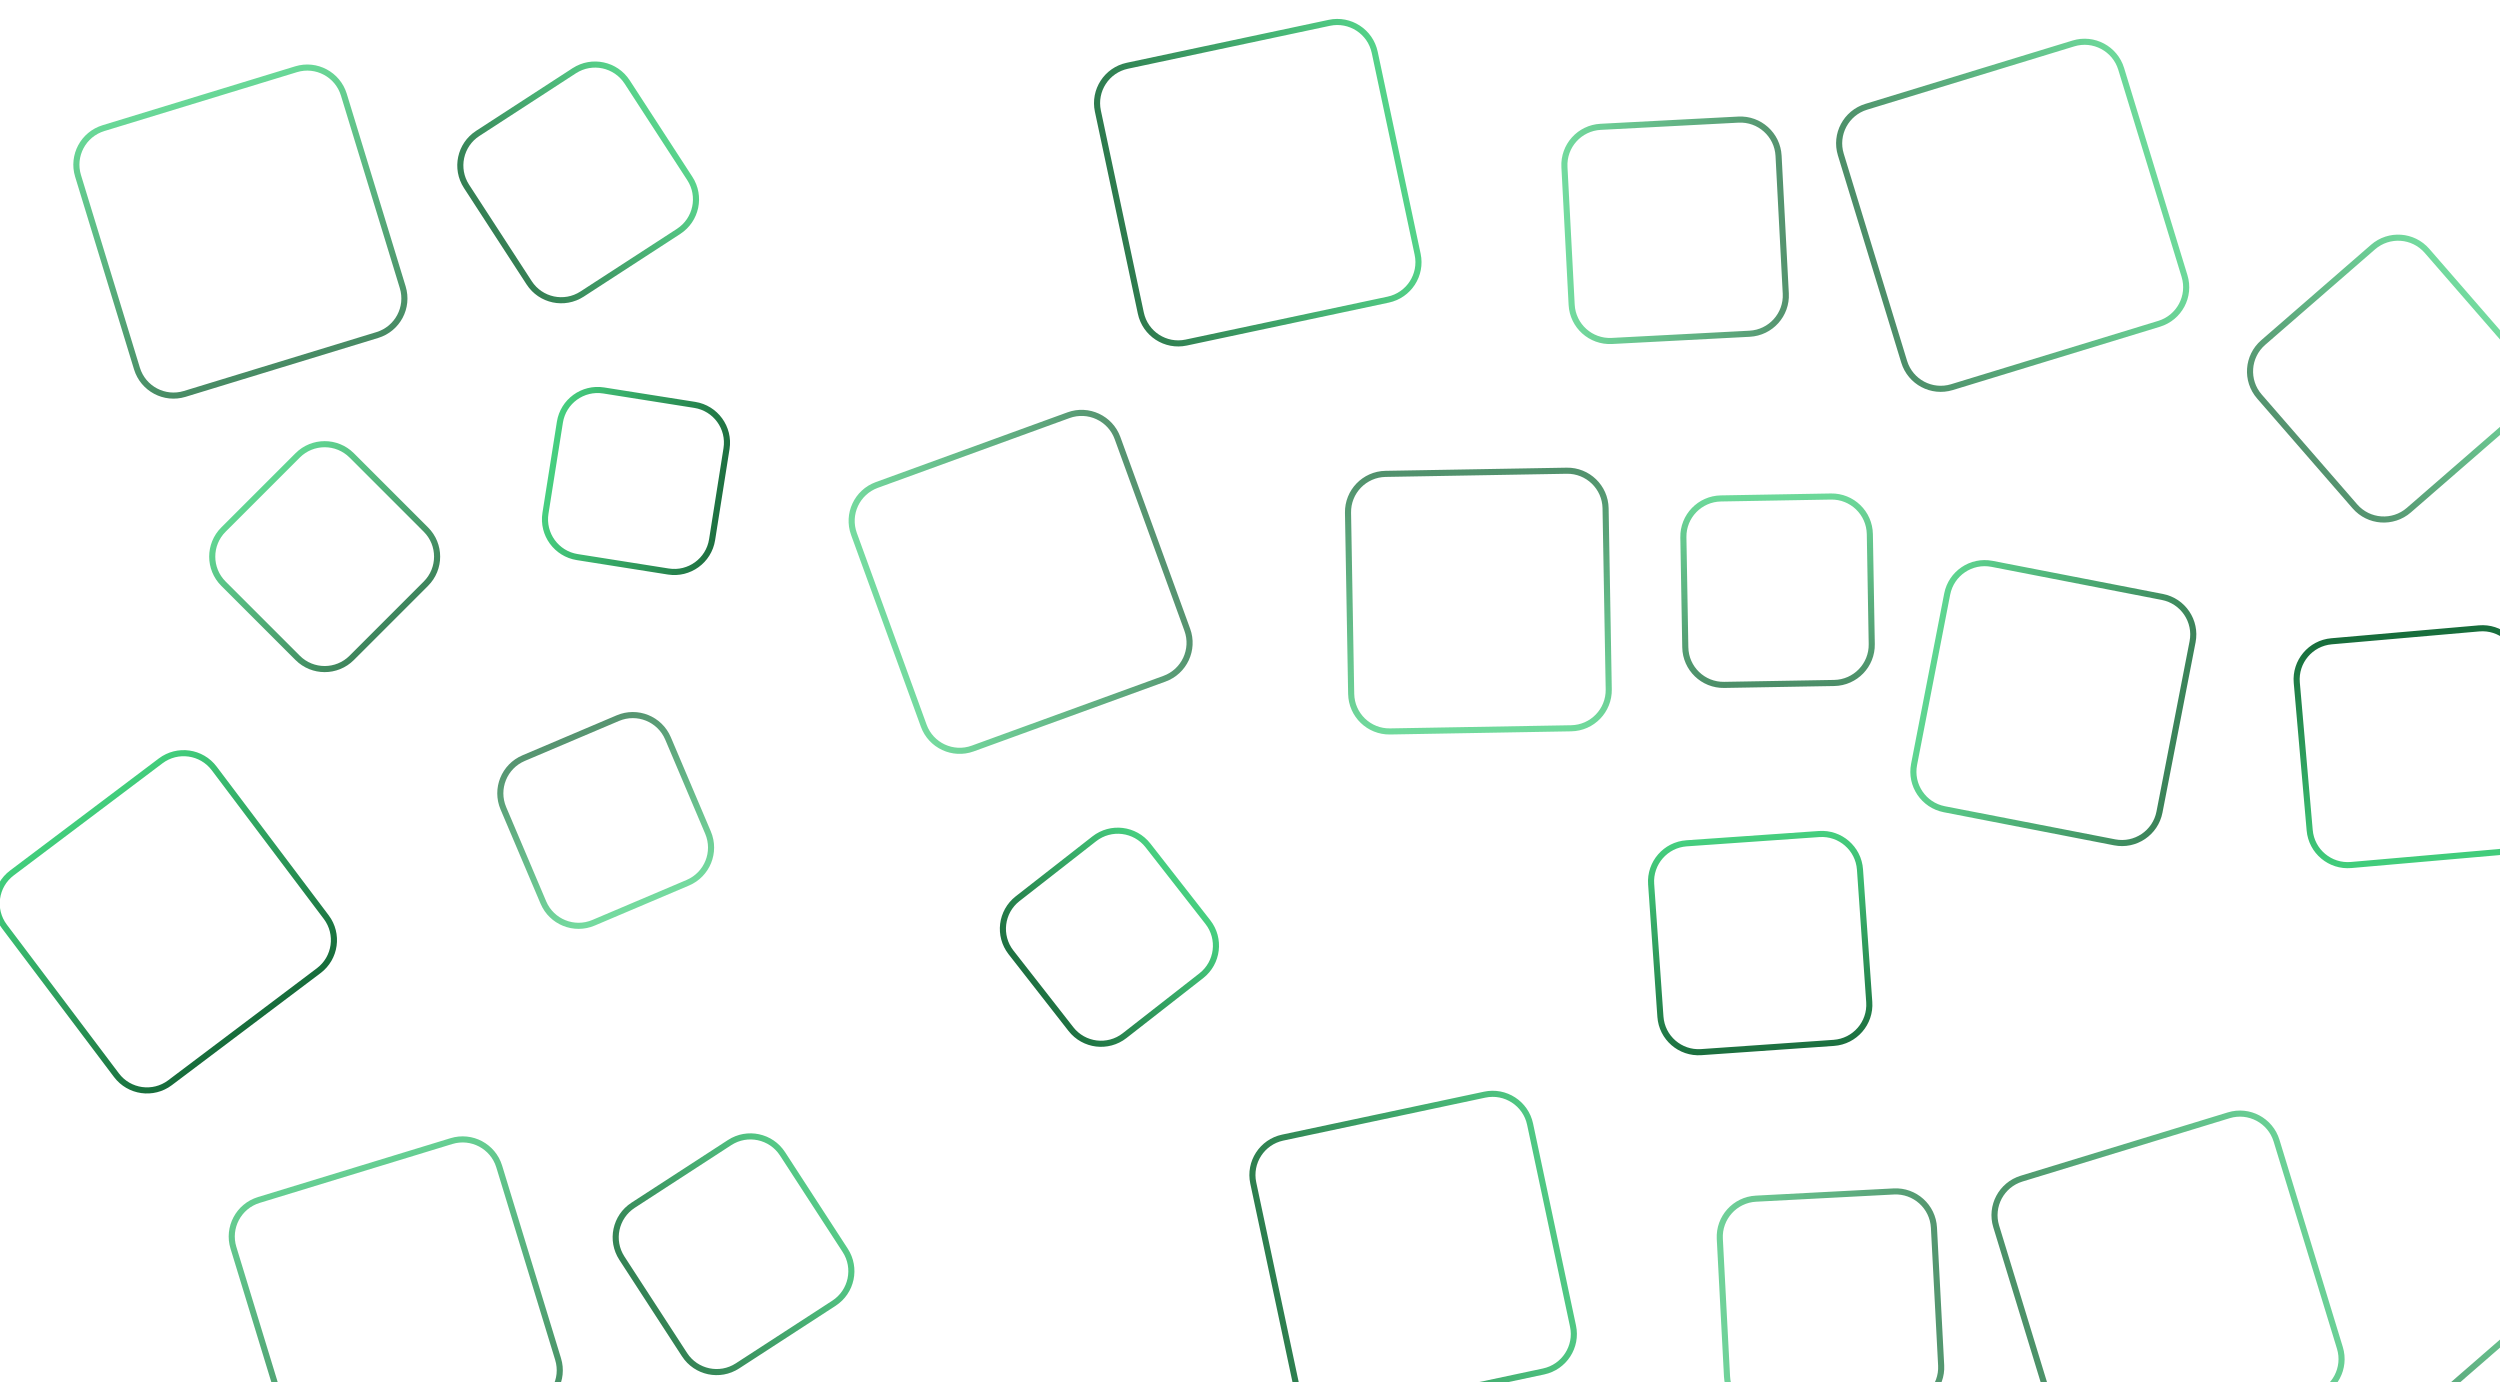 <svg width="4096" height="2265" viewBox="0 0 4096 2265" fill="none" xmlns="http://www.w3.org/2000/svg">
<g id="Group">
<g id="g23" opacity="0.87" filter="url(#filter0_dd)">
<path d="M1849.13 493.016L1778.78 162.03C1771.59 128.189 1793.19 94.924 1827.03 87.731L2158.02 17.378C2191.86 10.185 2225.12 31.787 2232.32 65.628L2302.67 396.614C2309.86 430.455 2288.26 463.72 2254.42 470.913L1923.43 541.266C1889.59 548.459 1856.33 526.857 1849.13 493.016Z" stroke="url(#paint0_linear)" stroke-width="10"/>
</g>
<g id="g22" opacity="0.84" filter="url(#filter1_dd)">
<path d="M847.007 443.395L744.301 285.241C725.458 256.226 733.705 217.429 762.72 198.586L920.873 95.88C949.889 77.037 988.686 85.284 1007.53 114.299L1110.23 272.453C1129.08 301.468 1120.83 340.265 1091.82 359.108L933.662 461.814C904.647 480.657 865.85 472.41 847.007 443.395Z" stroke="url(#paint1_linear)" stroke-width="10"/>
</g>
<g id="g21" opacity="0.76" filter="url(#filter2_dd)">
<path d="M598.244 528.892L282.608 625.392C249.522 635.507 214.502 616.886 204.386 583.801L107.887 268.165C97.771 235.079 116.392 200.059 149.478 189.944L465.114 93.444C498.199 83.329 533.22 101.949 543.335 135.035L639.835 450.671C649.95 483.756 631.329 518.777 598.244 528.892Z" stroke="url(#paint2_linear)" stroke-width="10"/>
</g>
<g id="g20" opacity="0.7" filter="url(#filter3_dd)">
<path d="M1810.93 697.708L1925.24 1011.77C1937.07 1044.28 1920.31 1080.23 1887.8 1092.06L1573.73 1206.37C1541.22 1218.21 1505.27 1201.44 1493.44 1168.93L1379.13 854.868C1367.3 822.358 1384.06 786.41 1416.57 774.578L1730.64 660.268C1763.15 648.435 1799.09 665.197 1810.93 697.708Z" stroke="url(#paint3_linear)" stroke-width="10"/>
</g>
<g id="g19" opacity="0.71" filter="url(#filter4_dd)">
<path d="M2894 235.246L2905.83 460.964C2907.64 495.513 2881.1 524.989 2846.55 526.8L2620.84 538.629C2586.29 540.44 2556.81 513.9 2555 479.35L2543.17 253.632C2541.36 219.083 2567.9 189.607 2602.45 187.796L2828.17 175.967C2862.72 174.156 2892.19 200.696 2894 235.246Z" stroke="url(#paint4_linear)" stroke-width="10"/>
</g>
<g id="g18" opacity="0.74" filter="url(#filter5_dd)">
<path d="M3099.8 572.712L2996 233.199C2985.89 200.114 3004.51 165.093 3037.59 154.978L3377.11 51.179C3410.19 41.063 3445.21 59.684 3455.33 92.769L3559.13 432.283C3569.24 465.368 3550.62 500.388 3517.54 510.504L3178.02 614.303C3144.94 624.418 3109.92 605.797 3099.8 572.712Z" stroke="url(#paint5_linear)" stroke-width="10"/>
</g>
<g id="g17" opacity="0.8" filter="url(#filter6_dd)">
<path d="M677.817 936.277L556.243 1057.85C531.779 1082.32 492.116 1082.32 467.652 1057.85L346.078 936.277C321.615 911.814 321.615 872.15 346.078 847.687L467.652 726.113C492.116 701.649 531.779 701.649 556.243 726.113L677.817 847.687C702.281 872.15 702.281 911.814 677.817 936.277Z" stroke="url(#paint6_linear)" stroke-width="10"/>
</g>
<g id="g16" opacity="0.93" filter="url(#filter7_dd)">
<path d="M1170.32 715.041L1146.68 864.305C1141.27 898.476 1109.18 921.79 1075.01 916.378L925.741 892.736C891.57 887.324 868.256 855.236 873.669 821.065L897.31 671.8C902.722 637.629 934.81 614.316 968.981 619.728L1118.25 643.369C1152.42 648.781 1175.73 680.87 1170.32 715.041Z" stroke="url(#paint7_linear)" stroke-width="10"/>
</g>
<g id="g15" opacity="0.72" filter="url(#filter8_dd)">
<path d="M2250.13 756.406L2546.86 751.226C2581.45 750.622 2609.98 778.175 2610.58 812.767L2615.76 1109.49C2616.37 1144.08 2588.82 1172.61 2554.22 1173.22L2257.5 1178.4C2222.91 1179 2194.38 1151.45 2193.77 1116.86L2188.59 820.132C2187.99 785.541 2215.54 757.009 2250.13 756.406Z" stroke="url(#paint8_linear)" stroke-width="10"/>
</g>
<g id="g14" opacity="0.94" filter="url(#filter9_dd)">
<path d="M2984.46 1688.64L2767.28 1703.82C2732.77 1706.24 2702.83 1680.22 2700.42 1645.7L2685.23 1428.53C2682.82 1394.02 2708.84 1364.08 2743.35 1361.67L2960.53 1346.48C2995.04 1344.07 3024.98 1370.09 3027.39 1404.6L3042.58 1621.78C3044.99 1656.29 3018.97 1686.22 2984.46 1688.64Z" stroke="url(#paint9_linear)" stroke-width="10"/>
</g>
<g id="g13" opacity="0.96" filter="url(#filter10_dd)">
<path d="M3799.98 1030.69L4041.73 1009.54C4076.2 1006.52 4106.58 1032.02 4109.6 1066.48L4130.75 1308.23C4133.76 1342.7 4108.27 1373.08 4073.8 1376.1L3832.05 1397.25C3797.59 1400.26 3767.2 1374.77 3764.19 1340.3L3743.04 1098.55C3740.02 1064.09 3765.52 1033.7 3799.98 1030.69Z" stroke="url(#paint10_linear)" stroke-width="10"/>
</g>
<g id="g12" opacity="0.71" filter="url(#filter11_dd)">
<path d="M3838.29 809.634L3681.81 629.627C3659.11 603.516 3661.88 563.949 3687.99 541.252L3868 384.774C3894.11 362.077 3933.67 364.843 3956.37 390.954L4112.85 570.961C4135.55 597.072 4132.78 636.638 4106.67 659.336L3926.66 815.813C3900.55 838.511 3860.98 835.744 3838.29 809.634Z" stroke="url(#paint11_linear)" stroke-width="10"/>
</g>
<g id="g11" opacity="0.96" filter="url(#filter12_dd)">
<path d="M502.196 1570.34L258.539 1753.95C230.909 1774.77 191.631 1769.25 170.81 1741.62L-12.798 1497.96C-33.619 1470.33 -28.099 1431.05 -0.469 1410.23L243.188 1226.63C270.818 1205.8 310.096 1211.32 330.917 1238.95L514.525 1482.61C535.346 1510.24 529.826 1549.52 502.196 1570.34Z" stroke="url(#paint12_linear)" stroke-width="10"/>
</g>
<g id="g10" opacity="0.7" filter="url(#filter13_dd)">
<path d="M837.899 1222.12L992.333 1156.57C1024.18 1143.05 1060.95 1157.91 1074.47 1189.76L1140.03 1344.19C1153.54 1376.04 1138.69 1412.81 1106.84 1426.33L952.406 1491.88C920.559 1505.4 883.784 1490.54 870.266 1458.69L804.713 1304.26C791.194 1272.41 806.053 1235.64 837.899 1222.12Z" stroke="url(#paint13_linear)" stroke-width="10"/>
</g>
<g id="g9" opacity="0.93" filter="url(#filter14_dd)">
<path d="M1734.59 1666.05L1636.43 1540.4C1615.13 1513.14 1619.96 1473.77 1647.22 1452.47L1772.87 1354.31C1800.13 1333.01 1839.5 1337.84 1860.8 1365.1L1958.97 1490.75C1980.27 1518.01 1975.43 1557.38 1948.17 1578.68L1822.52 1676.84C1795.26 1698.14 1755.89 1693.31 1734.59 1666.05Z" stroke="url(#paint14_linear)" stroke-width="10"/>
</g>
<g id="g8" opacity="0.74" filter="url(#filter15_dd)">
<path d="M2985.14 1098.98L2804.92 1102.13C2770.33 1102.73 2741.79 1075.18 2741.19 1040.59L2738.04 860.362C2737.44 825.771 2764.99 797.239 2799.58 796.635L2979.81 793.489C3014.4 792.886 3042.93 820.438 3043.54 855.03L3046.68 1035.26C3047.29 1069.85 3019.74 1098.38 2985.14 1098.98Z" stroke="url(#paint15_linear)" stroke-width="10"/>
</g>
<g id="g7" opacity="0.81" filter="url(#filter16_dd)">
<path d="M3572.32 1031.49L3518.08 1310.55C3511.48 1344.51 3478.59 1366.69 3444.63 1360.09L3165.57 1305.85C3131.61 1299.24 3109.43 1266.36 3116.03 1232.4L3170.27 953.338C3176.88 919.377 3209.76 897.198 3243.72 903.799L3522.78 958.043C3556.74 964.64 3578.92 997.53 3572.32 1031.49Z" stroke="url(#paint16_linear)" stroke-width="10"/>
</g>
<g id="g6" opacity="0.87" filter="url(#filter17_dd)">
<path d="M2103.69 2249.12L2033.34 1918.13C2026.15 1884.29 2047.75 1851.03 2081.59 1843.84L2412.58 1773.48C2446.42 1766.29 2479.68 1787.89 2486.87 1821.73L2557.23 2152.72C2564.42 2186.56 2542.82 2219.82 2508.98 2227.02L2177.99 2297.37C2144.15 2304.56 2110.89 2282.96 2103.69 2249.12Z" stroke="url(#paint17_linear)" stroke-width="10"/>
</g>
<g id="g5" opacity="0.84" filter="url(#filter18_dd)">
<path d="M1101.57 2199.5L998.86 2041.35C980.017 2012.33 988.263 1973.53 1017.28 1954.69L1175.43 1851.98C1204.45 1833.14 1243.24 1841.39 1262.09 1870.4L1364.79 2028.56C1383.64 2057.57 1375.39 2096.37 1346.37 2115.21L1188.22 2217.92C1159.21 2236.76 1120.41 2228.51 1101.57 2199.5Z" stroke="url(#paint18_linear)" stroke-width="10"/>
</g>
<g id="g4" opacity="0.76" filter="url(#filter19_dd)">
<path d="M852.803 2285L537.166 2381.5C504.081 2391.61 469.06 2372.99 458.945 2339.91L362.445 2024.27C352.33 1991.18 370.951 1956.16 404.036 1946.05L719.673 1849.55C752.758 1839.43 787.779 1858.05 797.894 1891.14L894.394 2206.78C904.509 2239.86 885.888 2274.88 852.803 2285Z" stroke="url(#paint19_linear)" stroke-width="10"/>
</g>
<g id="g3" opacity="0.71" filter="url(#filter20_dd)">
<path d="M3148.56 1991.35L3160.39 2217.07C3162.2 2251.62 3135.66 2281.09 3101.11 2282.9L2875.39 2294.73C2840.84 2296.54 2811.37 2270 2809.56 2235.45L2797.73 2009.74C2795.92 1975.19 2822.46 1945.71 2857.01 1943.9L3082.73 1932.07C3117.27 1930.26 3146.75 1956.8 3148.56 1991.35Z" stroke="url(#paint20_linear)" stroke-width="10"/>
</g>
<g id="g2" opacity="0.74" filter="url(#filter21_dd)">
<path d="M3354.36 2328.82L3250.56 1989.3C3240.45 1956.22 3259.07 1921.2 3292.15 1911.08L3631.67 1807.28C3664.75 1797.17 3699.77 1815.79 3709.89 1848.87L3813.69 2188.39C3823.8 2221.47 3805.18 2256.49 3772.1 2266.61L3432.58 2370.41C3399.5 2380.52 3364.48 2361.9 3354.36 2328.82Z" stroke="url(#paint21_linear)" stroke-width="10"/>
</g>
<g id="g1" opacity="0.71" filter="url(#filter22_dd)">
<path d="M4092.85 2565.74L3936.37 2385.73C3913.67 2359.62 3916.44 2320.05 3942.55 2297.36L4122.55 2140.88C4148.67 2118.18 4188.23 2120.95 4210.93 2147.06L4367.41 2327.06C4390.1 2353.18 4387.34 2392.74 4361.23 2415.44L4181.22 2571.92C4155.11 2594.62 4115.54 2591.85 4092.85 2565.74Z" stroke="url(#paint22_linear)" stroke-width="10"/>
</g>
</g>
<defs>
<filter id="filter0_dd" x="1762.4" y="0.995" width="576.654" height="576.654" filterUnits="userSpaceOnUse" color-interpolation-filters="sRGB">
<feFlood flood-opacity="0" result="BackgroundImageFix"/>
<feColorMatrix in="SourceAlpha" type="matrix" values="0 0 0 0 0 0 0 0 0 0 0 0 0 0 0 0 0 0 127 0"/>
<feOffset dx="10" dy="10"/>
<feGaussianBlur stdDeviation="10"/>
<feColorMatrix type="matrix" values="0 0 0 0 0.227 0 0 0 0 0.733 0 0 0 0 0.302 0 0 0 1 0"/>
<feBlend mode="normal" in2="BackgroundImageFix" result="effect1_dropShadow"/>
<feColorMatrix in="SourceAlpha" type="matrix" values="0 0 0 0 0 0 0 0 0 0 0 0 0 0 0 0 0 0 127 0"/>
<feOffset dx="10" dy="10"/>
<feGaussianBlur stdDeviation="10"/>
<feColorMatrix type="matrix" values="0 0 0 0 0.063 0 0 0 0 0.404 0 0 0 0 0.345 0 0 0 1 0"/>
<feBlend mode="normal" in2="effect1_dropShadow" result="effect2_dropShadow"/>
<feBlend mode="normal" in="SourceGraphic" in2="effect2_dropShadow" result="shape"/>
</filter>
<filter id="filter1_dd" x="719.187" y="70.766" width="436.162" height="436.162" filterUnits="userSpaceOnUse" color-interpolation-filters="sRGB">
<feFlood flood-opacity="0" result="BackgroundImageFix"/>
<feColorMatrix in="SourceAlpha" type="matrix" values="0 0 0 0 0 0 0 0 0 0 0 0 0 0 0 0 0 0 127 0"/>
<feOffset dx="10" dy="10"/>
<feGaussianBlur stdDeviation="10"/>
<feColorMatrix type="matrix" values="0 0 0 0 0.227 0 0 0 0 0.733 0 0 0 0 0.302 0 0 0 1 0"/>
<feBlend mode="normal" in2="BackgroundImageFix" result="effect1_dropShadow"/>
<feColorMatrix in="SourceAlpha" type="matrix" values="0 0 0 0 0 0 0 0 0 0 0 0 0 0 0 0 0 0 127 0"/>
<feOffset dx="10" dy="10"/>
<feGaussianBlur stdDeviation="10"/>
<feColorMatrix type="matrix" values="0 0 0 0 0.063 0 0 0 0 0.404 0 0 0 0 0.345 0 0 0 1 0"/>
<feBlend mode="normal" in2="effect1_dropShadow" result="effect2_dropShadow"/>
<feBlend mode="normal" in="SourceGraphic" in2="effect2_dropShadow" result="shape"/>
</filter>
<filter id="filter2_dd" x="90.131" y="75.689" width="587.458" height="587.458" filterUnits="userSpaceOnUse" color-interpolation-filters="sRGB">
<feFlood flood-opacity="0" result="BackgroundImageFix"/>
<feColorMatrix in="SourceAlpha" type="matrix" values="0 0 0 0 0 0 0 0 0 0 0 0 0 0 0 0 0 0 127 0"/>
<feOffset dx="10" dy="10"/>
<feGaussianBlur stdDeviation="10"/>
<feColorMatrix type="matrix" values="0 0 0 0 0.227 0 0 0 0 0.733 0 0 0 0 0.302 0 0 0 1 0"/>
<feBlend mode="normal" in2="BackgroundImageFix" result="effect1_dropShadow"/>
<feColorMatrix in="SourceAlpha" type="matrix" values="0 0 0 0 0 0 0 0 0 0 0 0 0 0 0 0 0 0 127 0"/>
<feOffset dx="10" dy="10"/>
<feGaussianBlur stdDeviation="10"/>
<feColorMatrix type="matrix" values="0 0 0 0 0.063 0 0 0 0 0.404 0 0 0 0 0.345 0 0 0 1 0"/>
<feBlend mode="normal" in2="effect1_dropShadow" result="effect2_dropShadow"/>
<feBlend mode="normal" in="SourceGraphic" in2="effect2_dropShadow" result="shape"/>
</filter>
<filter id="filter3_dd" x="1360.33" y="641.472" width="603.7" height="603.698" filterUnits="userSpaceOnUse" color-interpolation-filters="sRGB">
<feFlood flood-opacity="0" result="BackgroundImageFix"/>
<feColorMatrix in="SourceAlpha" type="matrix" values="0 0 0 0 0 0 0 0 0 0 0 0 0 0 0 0 0 0 127 0"/>
<feOffset dx="10" dy="10"/>
<feGaussianBlur stdDeviation="10"/>
<feColorMatrix type="matrix" values="0 0 0 0 0.227 0 0 0 0 0.733 0 0 0 0 0.302 0 0 0 1 0"/>
<feBlend mode="normal" in2="BackgroundImageFix" result="effect1_dropShadow"/>
<feColorMatrix in="SourceAlpha" type="matrix" values="0 0 0 0 0 0 0 0 0 0 0 0 0 0 0 0 0 0 127 0"/>
<feOffset dx="10" dy="10"/>
<feGaussianBlur stdDeviation="10"/>
<feColorMatrix type="matrix" values="0 0 0 0 0.063 0 0 0 0 0.404 0 0 0 0 0.345 0 0 0 1 0"/>
<feBlend mode="normal" in2="effect1_dropShadow" result="effect2_dropShadow"/>
<feBlend mode="normal" in="SourceGraphic" in2="effect2_dropShadow" result="shape"/>
</filter>
<filter id="filter4_dd" x="2528.08" y="160.879" width="412.835" height="412.837" filterUnits="userSpaceOnUse" color-interpolation-filters="sRGB">
<feFlood flood-opacity="0" result="BackgroundImageFix"/>
<feColorMatrix in="SourceAlpha" type="matrix" values="0 0 0 0 0 0 0 0 0 0 0 0 0 0 0 0 0 0 127 0"/>
<feOffset dx="10" dy="10"/>
<feGaussianBlur stdDeviation="10"/>
<feColorMatrix type="matrix" values="0 0 0 0 0.227 0 0 0 0 0.733 0 0 0 0 0.302 0 0 0 1 0"/>
<feBlend mode="normal" in2="BackgroundImageFix" result="effect1_dropShadow"/>
<feColorMatrix in="SourceAlpha" type="matrix" values="0 0 0 0 0 0 0 0 0 0 0 0 0 0 0 0 0 0 127 0"/>
<feOffset dx="10" dy="10"/>
<feGaussianBlur stdDeviation="10"/>
<feColorMatrix type="matrix" values="0 0 0 0 0.063 0 0 0 0 0.404 0 0 0 0 0.345 0 0 0 1 0"/>
<feBlend mode="normal" in2="effect1_dropShadow" result="effect2_dropShadow"/>
<feBlend mode="normal" in="SourceGraphic" in2="effect2_dropShadow" result="shape"/>
</filter>
<filter id="filter5_dd" x="2978.25" y="33.423" width="618.636" height="618.635" filterUnits="userSpaceOnUse" color-interpolation-filters="sRGB">
<feFlood flood-opacity="0" result="BackgroundImageFix"/>
<feColorMatrix in="SourceAlpha" type="matrix" values="0 0 0 0 0 0 0 0 0 0 0 0 0 0 0 0 0 0 127 0"/>
<feOffset dx="10" dy="10"/>
<feGaussianBlur stdDeviation="10"/>
<feColorMatrix type="matrix" values="0 0 0 0 0.227 0 0 0 0 0.733 0 0 0 0 0.302 0 0 0 1 0"/>
<feBlend mode="normal" in2="BackgroundImageFix" result="effect1_dropShadow"/>
<feColorMatrix in="SourceAlpha" type="matrix" values="0 0 0 0 0 0 0 0 0 0 0 0 0 0 0 0 0 0 127 0"/>
<feOffset dx="10" dy="10"/>
<feGaussianBlur stdDeviation="10"/>
<feColorMatrix type="matrix" values="0 0 0 0 0.063 0 0 0 0 0.404 0 0 0 0 0.345 0 0 0 1 0"/>
<feBlend mode="normal" in2="effect1_dropShadow" result="effect2_dropShadow"/>
<feBlend mode="normal" in="SourceGraphic" in2="effect2_dropShadow" result="shape"/>
</filter>
<filter id="filter6_dd" x="312.731" y="692.765" width="418.434" height="418.438" filterUnits="userSpaceOnUse" color-interpolation-filters="sRGB">
<feFlood flood-opacity="0" result="BackgroundImageFix"/>
<feColorMatrix in="SourceAlpha" type="matrix" values="0 0 0 0 0 0 0 0 0 0 0 0 0 0 0 0 0 0 127 0"/>
<feOffset dx="10" dy="10"/>
<feGaussianBlur stdDeviation="10"/>
<feColorMatrix type="matrix" values="0 0 0 0 0.227 0 0 0 0 0.733 0 0 0 0 0.302 0 0 0 1 0"/>
<feBlend mode="normal" in2="BackgroundImageFix" result="effect1_dropShadow"/>
<feColorMatrix in="SourceAlpha" type="matrix" values="0 0 0 0 0 0 0 0 0 0 0 0 0 0 0 0 0 0 127 0"/>
<feOffset dx="10" dy="10"/>
<feGaussianBlur stdDeviation="10"/>
<feColorMatrix type="matrix" values="0 0 0 0 0.063 0 0 0 0 0.404 0 0 0 0 0.345 0 0 0 1 0"/>
<feBlend mode="normal" in2="effect1_dropShadow" result="effect2_dropShadow"/>
<feBlend mode="normal" in="SourceGraphic" in2="effect2_dropShadow" result="shape"/>
</filter>
<filter id="filter7_dd" x="857.887" y="603.947" width="348.213" height="348.212" filterUnits="userSpaceOnUse" color-interpolation-filters="sRGB">
<feFlood flood-opacity="0" result="BackgroundImageFix"/>
<feColorMatrix in="SourceAlpha" type="matrix" values="0 0 0 0 0 0 0 0 0 0 0 0 0 0 0 0 0 0 127 0"/>
<feOffset dx="10" dy="10"/>
<feGaussianBlur stdDeviation="10"/>
<feColorMatrix type="matrix" values="0 0 0 0 0.227 0 0 0 0 0.733 0 0 0 0 0.302 0 0 0 1 0"/>
<feBlend mode="normal" in2="BackgroundImageFix" result="effect1_dropShadow"/>
<feColorMatrix in="SourceAlpha" type="matrix" values="0 0 0 0 0 0 0 0 0 0 0 0 0 0 0 0 0 0 127 0"/>
<feOffset dx="10" dy="10"/>
<feGaussianBlur stdDeviation="10"/>
<feColorMatrix type="matrix" values="0 0 0 0 0.063 0 0 0 0 0.404 0 0 0 0 0.345 0 0 0 1 0"/>
<feBlend mode="normal" in2="effect1_dropShadow" result="effect2_dropShadow"/>
<feBlend mode="normal" in="SourceGraphic" in2="effect2_dropShadow" result="shape"/>
</filter>
<filter id="filter8_dd" x="2173.58" y="736.216" width="477.19" height="477.193" filterUnits="userSpaceOnUse" color-interpolation-filters="sRGB">
<feFlood flood-opacity="0" result="BackgroundImageFix"/>
<feColorMatrix in="SourceAlpha" type="matrix" values="0 0 0 0 0 0 0 0 0 0 0 0 0 0 0 0 0 0 127 0"/>
<feOffset dx="10" dy="10"/>
<feGaussianBlur stdDeviation="10"/>
<feColorMatrix type="matrix" values="0 0 0 0 0.227 0 0 0 0 0.733 0 0 0 0 0.302 0 0 0 1 0"/>
<feBlend mode="normal" in2="BackgroundImageFix" result="effect1_dropShadow"/>
<feColorMatrix in="SourceAlpha" type="matrix" values="0 0 0 0 0 0 0 0 0 0 0 0 0 0 0 0 0 0 127 0"/>
<feOffset dx="10" dy="10"/>
<feGaussianBlur stdDeviation="10"/>
<feColorMatrix type="matrix" values="0 0 0 0 0.063 0 0 0 0 0.404 0 0 0 0 0.345 0 0 0 1 0"/>
<feBlend mode="normal" in2="effect1_dropShadow" result="effect2_dropShadow"/>
<feBlend mode="normal" in="SourceGraphic" in2="effect2_dropShadow" result="shape"/>
</filter>
<filter id="filter9_dd" x="2670.08" y="1331.33" width="407.66" height="407.651" filterUnits="userSpaceOnUse" color-interpolation-filters="sRGB">
<feFlood flood-opacity="0" result="BackgroundImageFix"/>
<feColorMatrix in="SourceAlpha" type="matrix" values="0 0 0 0 0 0 0 0 0 0 0 0 0 0 0 0 0 0 127 0"/>
<feOffset dx="10" dy="10"/>
<feGaussianBlur stdDeviation="10"/>
<feColorMatrix type="matrix" values="0 0 0 0 0.227 0 0 0 0 0.733 0 0 0 0 0.302 0 0 0 1 0"/>
<feBlend mode="normal" in2="BackgroundImageFix" result="effect1_dropShadow"/>
<feColorMatrix in="SourceAlpha" type="matrix" values="0 0 0 0 0 0 0 0 0 0 0 0 0 0 0 0 0 0 127 0"/>
<feOffset dx="10" dy="10"/>
<feGaussianBlur stdDeviation="10"/>
<feColorMatrix type="matrix" values="0 0 0 0 0.063 0 0 0 0 0.404 0 0 0 0 0.345 0 0 0 1 0"/>
<feBlend mode="normal" in2="effect1_dropShadow" result="effect2_dropShadow"/>
<feBlend mode="normal" in="SourceGraphic" in2="effect2_dropShadow" result="shape"/>
</filter>
<filter id="filter10_dd" x="3727.8" y="994.297" width="438.195" height="438.195" filterUnits="userSpaceOnUse" color-interpolation-filters="sRGB">
<feFlood flood-opacity="0" result="BackgroundImageFix"/>
<feColorMatrix in="SourceAlpha" type="matrix" values="0 0 0 0 0 0 0 0 0 0 0 0 0 0 0 0 0 0 127 0"/>
<feOffset dx="10" dy="10"/>
<feGaussianBlur stdDeviation="10"/>
<feColorMatrix type="matrix" values="0 0 0 0 0.227 0 0 0 0 0.733 0 0 0 0 0.302 0 0 0 1 0"/>
<feBlend mode="normal" in2="BackgroundImageFix" result="effect1_dropShadow"/>
<feColorMatrix in="SourceAlpha" type="matrix" values="0 0 0 0 0 0 0 0 0 0 0 0 0 0 0 0 0 0 127 0"/>
<feOffset dx="10" dy="10"/>
<feGaussianBlur stdDeviation="10"/>
<feColorMatrix type="matrix" values="0 0 0 0 0.063 0 0 0 0 0.404 0 0 0 0 0.345 0 0 0 1 0"/>
<feBlend mode="normal" in2="effect1_dropShadow" result="effect2_dropShadow"/>
<feBlend mode="normal" in="SourceGraphic" in2="effect2_dropShadow" result="shape"/>
</filter>
<filter id="filter11_dd" x="3651.44" y="354.408" width="511.775" height="511.773" filterUnits="userSpaceOnUse" color-interpolation-filters="sRGB">
<feFlood flood-opacity="0" result="BackgroundImageFix"/>
<feColorMatrix in="SourceAlpha" type="matrix" values="0 0 0 0 0 0 0 0 0 0 0 0 0 0 0 0 0 0 127 0"/>
<feOffset dx="10" dy="10"/>
<feGaussianBlur stdDeviation="10"/>
<feColorMatrix type="matrix" values="0 0 0 0 0.227 0 0 0 0 0.733 0 0 0 0 0.302 0 0 0 1 0"/>
<feBlend mode="normal" in2="BackgroundImageFix" result="effect1_dropShadow"/>
<feColorMatrix in="SourceAlpha" type="matrix" values="0 0 0 0 0 0 0 0 0 0 0 0 0 0 0 0 0 0 127 0"/>
<feOffset dx="10" dy="10"/>
<feGaussianBlur stdDeviation="10"/>
<feColorMatrix type="matrix" values="0 0 0 0 0.063 0 0 0 0 0.404 0 0 0 0 0.345 0 0 0 1 0"/>
<feBlend mode="normal" in2="effect1_dropShadow" result="effect2_dropShadow"/>
<feBlend mode="normal" in="SourceGraphic" in2="effect2_dropShadow" result="shape"/>
</filter>
<filter id="filter12_dd" x="-40.416" y="1199" width="602.559" height="602.562" filterUnits="userSpaceOnUse" color-interpolation-filters="sRGB">
<feFlood flood-opacity="0" result="BackgroundImageFix"/>
<feColorMatrix in="SourceAlpha" type="matrix" values="0 0 0 0 0 0 0 0 0 0 0 0 0 0 0 0 0 0 127 0"/>
<feOffset dx="10" dy="10"/>
<feGaussianBlur stdDeviation="10"/>
<feColorMatrix type="matrix" values="0 0 0 0 0.227 0 0 0 0 0.733 0 0 0 0 0.302 0 0 0 1 0"/>
<feBlend mode="normal" in2="BackgroundImageFix" result="effect1_dropShadow"/>
<feColorMatrix in="SourceAlpha" type="matrix" values="0 0 0 0 0 0 0 0 0 0 0 0 0 0 0 0 0 0 127 0"/>
<feOffset dx="10" dy="10"/>
<feGaussianBlur stdDeviation="10"/>
<feColorMatrix type="matrix" values="0 0 0 0 0.063 0 0 0 0 0.404 0 0 0 0 0.345 0 0 0 1 0"/>
<feBlend mode="normal" in2="effect1_dropShadow" result="effect2_dropShadow"/>
<feBlend mode="normal" in="SourceGraphic" in2="effect2_dropShadow" result="shape"/>
</filter>
<filter id="filter13_dd" x="784.715" y="1136.57" width="395.309" height="395.306" filterUnits="userSpaceOnUse" color-interpolation-filters="sRGB">
<feFlood flood-opacity="0" result="BackgroundImageFix"/>
<feColorMatrix in="SourceAlpha" type="matrix" values="0 0 0 0 0 0 0 0 0 0 0 0 0 0 0 0 0 0 127 0"/>
<feOffset dx="10" dy="10"/>
<feGaussianBlur stdDeviation="10"/>
<feColorMatrix type="matrix" values="0 0 0 0 0.227 0 0 0 0 0.733 0 0 0 0 0.302 0 0 0 1 0"/>
<feBlend mode="normal" in2="BackgroundImageFix" result="effect1_dropShadow"/>
<feColorMatrix in="SourceAlpha" type="matrix" values="0 0 0 0 0 0 0 0 0 0 0 0 0 0 0 0 0 0 127 0"/>
<feOffset dx="10" dy="10"/>
<feGaussianBlur stdDeviation="10"/>
<feColorMatrix type="matrix" values="0 0 0 0 0.063 0 0 0 0 0.404 0 0 0 0 0.345 0 0 0 1 0"/>
<feBlend mode="normal" in2="effect1_dropShadow" result="effect2_dropShadow"/>
<feBlend mode="normal" in="SourceGraphic" in2="effect2_dropShadow" result="shape"/>
</filter>
<filter id="filter14_dd" x="1608.15" y="1326.03" width="399.105" height="399.099" filterUnits="userSpaceOnUse" color-interpolation-filters="sRGB">
<feFlood flood-opacity="0" result="BackgroundImageFix"/>
<feColorMatrix in="SourceAlpha" type="matrix" values="0 0 0 0 0 0 0 0 0 0 0 0 0 0 0 0 0 0 127 0"/>
<feOffset dx="10" dy="10"/>
<feGaussianBlur stdDeviation="10"/>
<feColorMatrix type="matrix" values="0 0 0 0 0.227 0 0 0 0 0.733 0 0 0 0 0.302 0 0 0 1 0"/>
<feBlend mode="normal" in2="BackgroundImageFix" result="effect1_dropShadow"/>
<feColorMatrix in="SourceAlpha" type="matrix" values="0 0 0 0 0 0 0 0 0 0 0 0 0 0 0 0 0 0 127 0"/>
<feOffset dx="10" dy="10"/>
<feGaussianBlur stdDeviation="10"/>
<feColorMatrix type="matrix" values="0 0 0 0 0.063 0 0 0 0 0.404 0 0 0 0 0.345 0 0 0 1 0"/>
<feBlend mode="normal" in2="effect1_dropShadow" result="effect2_dropShadow"/>
<feBlend mode="normal" in="SourceGraphic" in2="effect2_dropShadow" result="shape"/>
</filter>
<filter id="filter15_dd" x="2723.03" y="778.479" width="358.659" height="358.66" filterUnits="userSpaceOnUse" color-interpolation-filters="sRGB">
<feFlood flood-opacity="0" result="BackgroundImageFix"/>
<feColorMatrix in="SourceAlpha" type="matrix" values="0 0 0 0 0 0 0 0 0 0 0 0 0 0 0 0 0 0 127 0"/>
<feOffset dx="10" dy="10"/>
<feGaussianBlur stdDeviation="10"/>
<feColorMatrix type="matrix" values="0 0 0 0 0.227 0 0 0 0 0.733 0 0 0 0 0.302 0 0 0 1 0"/>
<feBlend mode="normal" in2="BackgroundImageFix" result="effect1_dropShadow"/>
<feColorMatrix in="SourceAlpha" type="matrix" values="0 0 0 0 0 0 0 0 0 0 0 0 0 0 0 0 0 0 127 0"/>
<feOffset dx="10" dy="10"/>
<feGaussianBlur stdDeviation="10"/>
<feColorMatrix type="matrix" values="0 0 0 0 0.063 0 0 0 0 0.404 0 0 0 0 0.345 0 0 0 1 0"/>
<feBlend mode="normal" in2="effect1_dropShadow" result="effect2_dropShadow"/>
<feBlend mode="normal" in="SourceGraphic" in2="effect2_dropShadow" result="shape"/>
</filter>
<filter id="filter16_dd" x="3099.87" y="887.636" width="508.616" height="508.618" filterUnits="userSpaceOnUse" color-interpolation-filters="sRGB">
<feFlood flood-opacity="0" result="BackgroundImageFix"/>
<feColorMatrix in="SourceAlpha" type="matrix" values="0 0 0 0 0 0 0 0 0 0 0 0 0 0 0 0 0 0 127 0"/>
<feOffset dx="10" dy="10"/>
<feGaussianBlur stdDeviation="10"/>
<feColorMatrix type="matrix" values="0 0 0 0 0.227 0 0 0 0 0.733 0 0 0 0 0.302 0 0 0 1 0"/>
<feBlend mode="normal" in2="BackgroundImageFix" result="effect1_dropShadow"/>
<feColorMatrix in="SourceAlpha" type="matrix" values="0 0 0 0 0 0 0 0 0 0 0 0 0 0 0 0 0 0 127 0"/>
<feOffset dx="10" dy="10"/>
<feGaussianBlur stdDeviation="10"/>
<feColorMatrix type="matrix" values="0 0 0 0 0.063 0 0 0 0 0.404 0 0 0 0 0.345 0 0 0 1 0"/>
<feBlend mode="normal" in2="effect1_dropShadow" result="effect2_dropShadow"/>
<feBlend mode="normal" in="SourceGraphic" in2="effect2_dropShadow" result="shape"/>
</filter>
<filter id="filter17_dd" x="2016.96" y="1757.1" width="576.654" height="576.654" filterUnits="userSpaceOnUse" color-interpolation-filters="sRGB">
<feFlood flood-opacity="0" result="BackgroundImageFix"/>
<feColorMatrix in="SourceAlpha" type="matrix" values="0 0 0 0 0 0 0 0 0 0 0 0 0 0 0 0 0 0 127 0"/>
<feOffset dx="10" dy="10"/>
<feGaussianBlur stdDeviation="10"/>
<feColorMatrix type="matrix" values="0 0 0 0 0.227 0 0 0 0 0.733 0 0 0 0 0.302 0 0 0 1 0"/>
<feBlend mode="normal" in2="BackgroundImageFix" result="effect1_dropShadow"/>
<feColorMatrix in="SourceAlpha" type="matrix" values="0 0 0 0 0 0 0 0 0 0 0 0 0 0 0 0 0 0 127 0"/>
<feOffset dx="10" dy="10"/>
<feGaussianBlur stdDeviation="10"/>
<feColorMatrix type="matrix" values="0 0 0 0 0.063 0 0 0 0 0.404 0 0 0 0 0.345 0 0 0 1 0"/>
<feBlend mode="normal" in2="effect1_dropShadow" result="effect2_dropShadow"/>
<feBlend mode="normal" in="SourceGraphic" in2="effect2_dropShadow" result="shape"/>
</filter>
<filter id="filter18_dd" x="973.746" y="1826.87" width="436.163" height="436.163" filterUnits="userSpaceOnUse" color-interpolation-filters="sRGB">
<feFlood flood-opacity="0" result="BackgroundImageFix"/>
<feColorMatrix in="SourceAlpha" type="matrix" values="0 0 0 0 0 0 0 0 0 0 0 0 0 0 0 0 0 0 127 0"/>
<feOffset dx="10" dy="10"/>
<feGaussianBlur stdDeviation="10"/>
<feColorMatrix type="matrix" values="0 0 0 0 0.227 0 0 0 0 0.733 0 0 0 0 0.302 0 0 0 1 0"/>
<feBlend mode="normal" in2="BackgroundImageFix" result="effect1_dropShadow"/>
<feColorMatrix in="SourceAlpha" type="matrix" values="0 0 0 0 0 0 0 0 0 0 0 0 0 0 0 0 0 0 127 0"/>
<feOffset dx="10" dy="10"/>
<feGaussianBlur stdDeviation="10"/>
<feColorMatrix type="matrix" values="0 0 0 0 0.063 0 0 0 0 0.404 0 0 0 0 0.345 0 0 0 1 0"/>
<feBlend mode="normal" in2="effect1_dropShadow" result="effect2_dropShadow"/>
<feBlend mode="normal" in="SourceGraphic" in2="effect2_dropShadow" result="shape"/>
</filter>
<filter id="filter19_dd" x="344.69" y="1831.79" width="587.459" height="587.46" filterUnits="userSpaceOnUse" color-interpolation-filters="sRGB">
<feFlood flood-opacity="0" result="BackgroundImageFix"/>
<feColorMatrix in="SourceAlpha" type="matrix" values="0 0 0 0 0 0 0 0 0 0 0 0 0 0 0 0 0 0 127 0"/>
<feOffset dx="10" dy="10"/>
<feGaussianBlur stdDeviation="10"/>
<feColorMatrix type="matrix" values="0 0 0 0 0.227 0 0 0 0 0.733 0 0 0 0 0.302 0 0 0 1 0"/>
<feBlend mode="normal" in2="BackgroundImageFix" result="effect1_dropShadow"/>
<feColorMatrix in="SourceAlpha" type="matrix" values="0 0 0 0 0 0 0 0 0 0 0 0 0 0 0 0 0 0 127 0"/>
<feOffset dx="10" dy="10"/>
<feGaussianBlur stdDeviation="10"/>
<feColorMatrix type="matrix" values="0 0 0 0 0.063 0 0 0 0 0.404 0 0 0 0 0.345 0 0 0 1 0"/>
<feBlend mode="normal" in2="effect1_dropShadow" result="effect2_dropShadow"/>
<feBlend mode="normal" in="SourceGraphic" in2="effect2_dropShadow" result="shape"/>
</filter>
<filter id="filter20_dd" x="2782.64" y="1916.98" width="412.835" height="412.835" filterUnits="userSpaceOnUse" color-interpolation-filters="sRGB">
<feFlood flood-opacity="0" result="BackgroundImageFix"/>
<feColorMatrix in="SourceAlpha" type="matrix" values="0 0 0 0 0 0 0 0 0 0 0 0 0 0 0 0 0 0 127 0"/>
<feOffset dx="10" dy="10"/>
<feGaussianBlur stdDeviation="10"/>
<feColorMatrix type="matrix" values="0 0 0 0 0.227 0 0 0 0 0.733 0 0 0 0 0.302 0 0 0 1 0"/>
<feBlend mode="normal" in2="BackgroundImageFix" result="effect1_dropShadow"/>
<feColorMatrix in="SourceAlpha" type="matrix" values="0 0 0 0 0 0 0 0 0 0 0 0 0 0 0 0 0 0 127 0"/>
<feOffset dx="10" dy="10"/>
<feGaussianBlur stdDeviation="10"/>
<feColorMatrix type="matrix" values="0 0 0 0 0.063 0 0 0 0 0.404 0 0 0 0 0.345 0 0 0 1 0"/>
<feBlend mode="normal" in2="effect1_dropShadow" result="effect2_dropShadow"/>
<feBlend mode="normal" in="SourceGraphic" in2="effect2_dropShadow" result="shape"/>
</filter>
<filter id="filter21_dd" x="3232.81" y="1789.53" width="618.636" height="618.636" filterUnits="userSpaceOnUse" color-interpolation-filters="sRGB">
<feFlood flood-opacity="0" result="BackgroundImageFix"/>
<feColorMatrix in="SourceAlpha" type="matrix" values="0 0 0 0 0 0 0 0 0 0 0 0 0 0 0 0 0 0 127 0"/>
<feOffset dx="10" dy="10"/>
<feGaussianBlur stdDeviation="10"/>
<feColorMatrix type="matrix" values="0 0 0 0 0.227 0 0 0 0 0.733 0 0 0 0 0.302 0 0 0 1 0"/>
<feBlend mode="normal" in2="BackgroundImageFix" result="effect1_dropShadow"/>
<feColorMatrix in="SourceAlpha" type="matrix" values="0 0 0 0 0 0 0 0 0 0 0 0 0 0 0 0 0 0 127 0"/>
<feOffset dx="10" dy="10"/>
<feGaussianBlur stdDeviation="10"/>
<feColorMatrix type="matrix" values="0 0 0 0 0.063 0 0 0 0 0.404 0 0 0 0 0.345 0 0 0 1 0"/>
<feBlend mode="normal" in2="effect1_dropShadow" result="effect2_dropShadow"/>
<feBlend mode="normal" in="SourceGraphic" in2="effect2_dropShadow" result="shape"/>
</filter>
<filter id="filter22_dd" x="3906" y="2110.51" width="511.771" height="511.775" filterUnits="userSpaceOnUse" color-interpolation-filters="sRGB">
<feFlood flood-opacity="0" result="BackgroundImageFix"/>
<feColorMatrix in="SourceAlpha" type="matrix" values="0 0 0 0 0 0 0 0 0 0 0 0 0 0 0 0 0 0 127 0"/>
<feOffset dx="10" dy="10"/>
<feGaussianBlur stdDeviation="10"/>
<feColorMatrix type="matrix" values="0 0 0 0 0.227 0 0 0 0 0.733 0 0 0 0 0.302 0 0 0 1 0"/>
<feBlend mode="normal" in2="BackgroundImageFix" result="effect1_dropShadow"/>
<feColorMatrix in="SourceAlpha" type="matrix" values="0 0 0 0 0 0 0 0 0 0 0 0 0 0 0 0 0 0 127 0"/>
<feOffset dx="10" dy="10"/>
<feGaussianBlur stdDeviation="10"/>
<feColorMatrix type="matrix" values="0 0 0 0 0.063 0 0 0 0 0.404 0 0 0 0 0.345 0 0 0 1 0"/>
<feBlend mode="normal" in2="effect1_dropShadow" result="effect2_dropShadow"/>
<feBlend mode="normal" in="SourceGraphic" in2="effect2_dropShadow" result="shape"/>
</filter>
<linearGradient id="paint0_linear" x1="1808.72" y1="328.637" x2="2272.73" y2="230.007" gradientUnits="userSpaceOnUse">
<stop stop-color="#0E6633"/>
<stop offset="1" stop-color="#3ACC77"/>
</linearGradient>
<linearGradient id="paint1_linear" x1="791.161" y1="367.235" x2="1063.37" y2="190.458" gradientUnits="userSpaceOnUse">
<stop stop-color="#0E6633"/>
<stop offset="1" stop-color="#3ACC77"/>
</linearGradient>
<linearGradient id="paint2_linear" x1="441.992" y1="582.265" x2="305.73" y2="136.571" gradientUnits="userSpaceOnUse">
<stop stop-color="#0E6633"/>
<stop offset="1" stop-color="#3ACC77"/>
</linearGradient>
<linearGradient id="paint3_linear" x1="1873.11" y1="852.908" x2="1431.25" y2="1013.73" gradientUnits="userSpaceOnUse">
<stop stop-color="#0E6633"/>
<stop offset="1" stop-color="#3ACC77"/>
</linearGradient>
<linearGradient id="paint4_linear" x1="2905.27" y1="347.824" x2="2543.74" y2="366.771" gradientUnits="userSpaceOnUse">
<stop stop-color="#0E6633"/>
<stop offset="1" stop-color="#3ACC77"/>
</linearGradient>
<linearGradient id="paint5_linear" x1="3042.78" y1="404.522" x2="3512.35" y2="260.96" gradientUnits="userSpaceOnUse">
<stop stop-color="#0E6633"/>
<stop offset="1" stop-color="#3ACC77"/>
</linearGradient>
<linearGradient id="paint6_linear" x1="620.818" y1="1000.85" x2="403.078" y2="783.112" gradientUnits="userSpaceOnUse">
<stop stop-color="#0E6633"/>
<stop offset="1" stop-color="#3ACC77"/>
</linearGradient>
<linearGradient id="paint7_linear" x1="1163.79" y1="790.511" x2="880.198" y2="745.594" gradientUnits="userSpaceOnUse">
<stop stop-color="#0E6633"/>
<stop offset="1" stop-color="#3ACC77"/>
</linearGradient>
<linearGradient id="paint8_linear" x1="2398.4" y1="748.46" x2="2405.96" y2="1181.16" gradientUnits="userSpaceOnUse">
<stop stop-color="#0E6633"/>
<stop offset="1" stop-color="#3ACC77"/>
</linearGradient>
<linearGradient id="paint9_linear" x1="2876.24" y1="1701.57" x2="2851.57" y2="1348.73" gradientUnits="userSpaceOnUse">
<stop stop-color="#0E6633"/>
<stop offset="1" stop-color="#3ACC77"/>
</linearGradient>
<linearGradient id="paint10_linear" x1="3920.39" y1="1014.78" x2="3953.4" y2="1392.01" gradientUnits="userSpaceOnUse">
<stop stop-color="#0E6633"/>
<stop offset="1" stop-color="#3ACC77"/>
</linearGradient>
<linearGradient id="paint11_linear" x1="3756" y1="723.145" x2="4038.65" y2="477.443" gradientUnits="userSpaceOnUse">
<stop stop-color="#0E6633"/>
<stop offset="1" stop-color="#3ACC77"/>
</linearGradient>
<linearGradient id="paint12_linear" x1="383.591" y1="1666.42" x2="118.136" y2="1314.15" gradientUnits="userSpaceOnUse">
<stop stop-color="#0E6633"/>
<stop offset="1" stop-color="#3ACC77"/>
</linearGradient>
<linearGradient id="paint13_linear" x1="913.023" y1="1184.41" x2="1031.72" y2="1464.04" gradientUnits="userSpaceOnUse">
<stop stop-color="#0E6633"/>
<stop offset="1" stop-color="#3ACC77"/>
</linearGradient>
<linearGradient id="paint14_linear" x1="1681.29" y1="1606.52" x2="1914.1" y2="1424.63" gradientUnits="userSpaceOnUse">
<stop stop-color="#0E6633"/>
<stop offset="1" stop-color="#3ACC77"/>
</linearGradient>
<linearGradient id="paint15_linear" x1="2895.12" y1="1105.91" x2="2889.6" y2="789.706" gradientUnits="userSpaceOnUse">
<stop stop-color="#0E6633"/>
<stop offset="1" stop-color="#3ACC77"/>
</linearGradient>
<linearGradient id="paint16_linear" x1="3550.46" y1="1172.04" x2="3137.89" y2="1091.85" gradientUnits="userSpaceOnUse">
<stop stop-color="#0E6633"/>
<stop offset="1" stop-color="#3ACC77"/>
</linearGradient>
<linearGradient id="paint17_linear" x1="2063.28" y1="2084.74" x2="2527.29" y2="1986.11" gradientUnits="userSpaceOnUse">
<stop stop-color="#0D6B34"/>
<stop offset="1" stop-color="#36C071"/>
</linearGradient>
<linearGradient id="paint18_linear" x1="1045.72" y1="2123.34" x2="1317.93" y2="1946.56" gradientUnits="userSpaceOnUse">
<stop stop-color="#0D6B34"/>
<stop offset="1" stop-color="#36C071"/>
</linearGradient>
<linearGradient id="paint19_linear" x1="696.551" y1="2338.37" x2="560.289" y2="1892.67" gradientUnits="userSpaceOnUse">
<stop stop-color="#0D6B34"/>
<stop offset="1" stop-color="#36C071"/>
</linearGradient>
<linearGradient id="paint20_linear" x1="3159.83" y1="2103.93" x2="2798.29" y2="2122.87" gradientUnits="userSpaceOnUse">
<stop stop-color="#0D6B34"/>
<stop offset="1" stop-color="#36C071"/>
</linearGradient>
<linearGradient id="paint21_linear" x1="3297.34" y1="2160.63" x2="3766.91" y2="2017.06" gradientUnits="userSpaceOnUse">
<stop stop-color="#0D6B34"/>
<stop offset="1" stop-color="#36C071"/>
</linearGradient>
<linearGradient id="paint22_linear" x1="4010.56" y1="2479.25" x2="4293.21" y2="2233.55" gradientUnits="userSpaceOnUse">
<stop stop-color="#0D6B34"/>
<stop offset="1" stop-color="#36C071"/>
</linearGradient>
</defs>
</svg>
